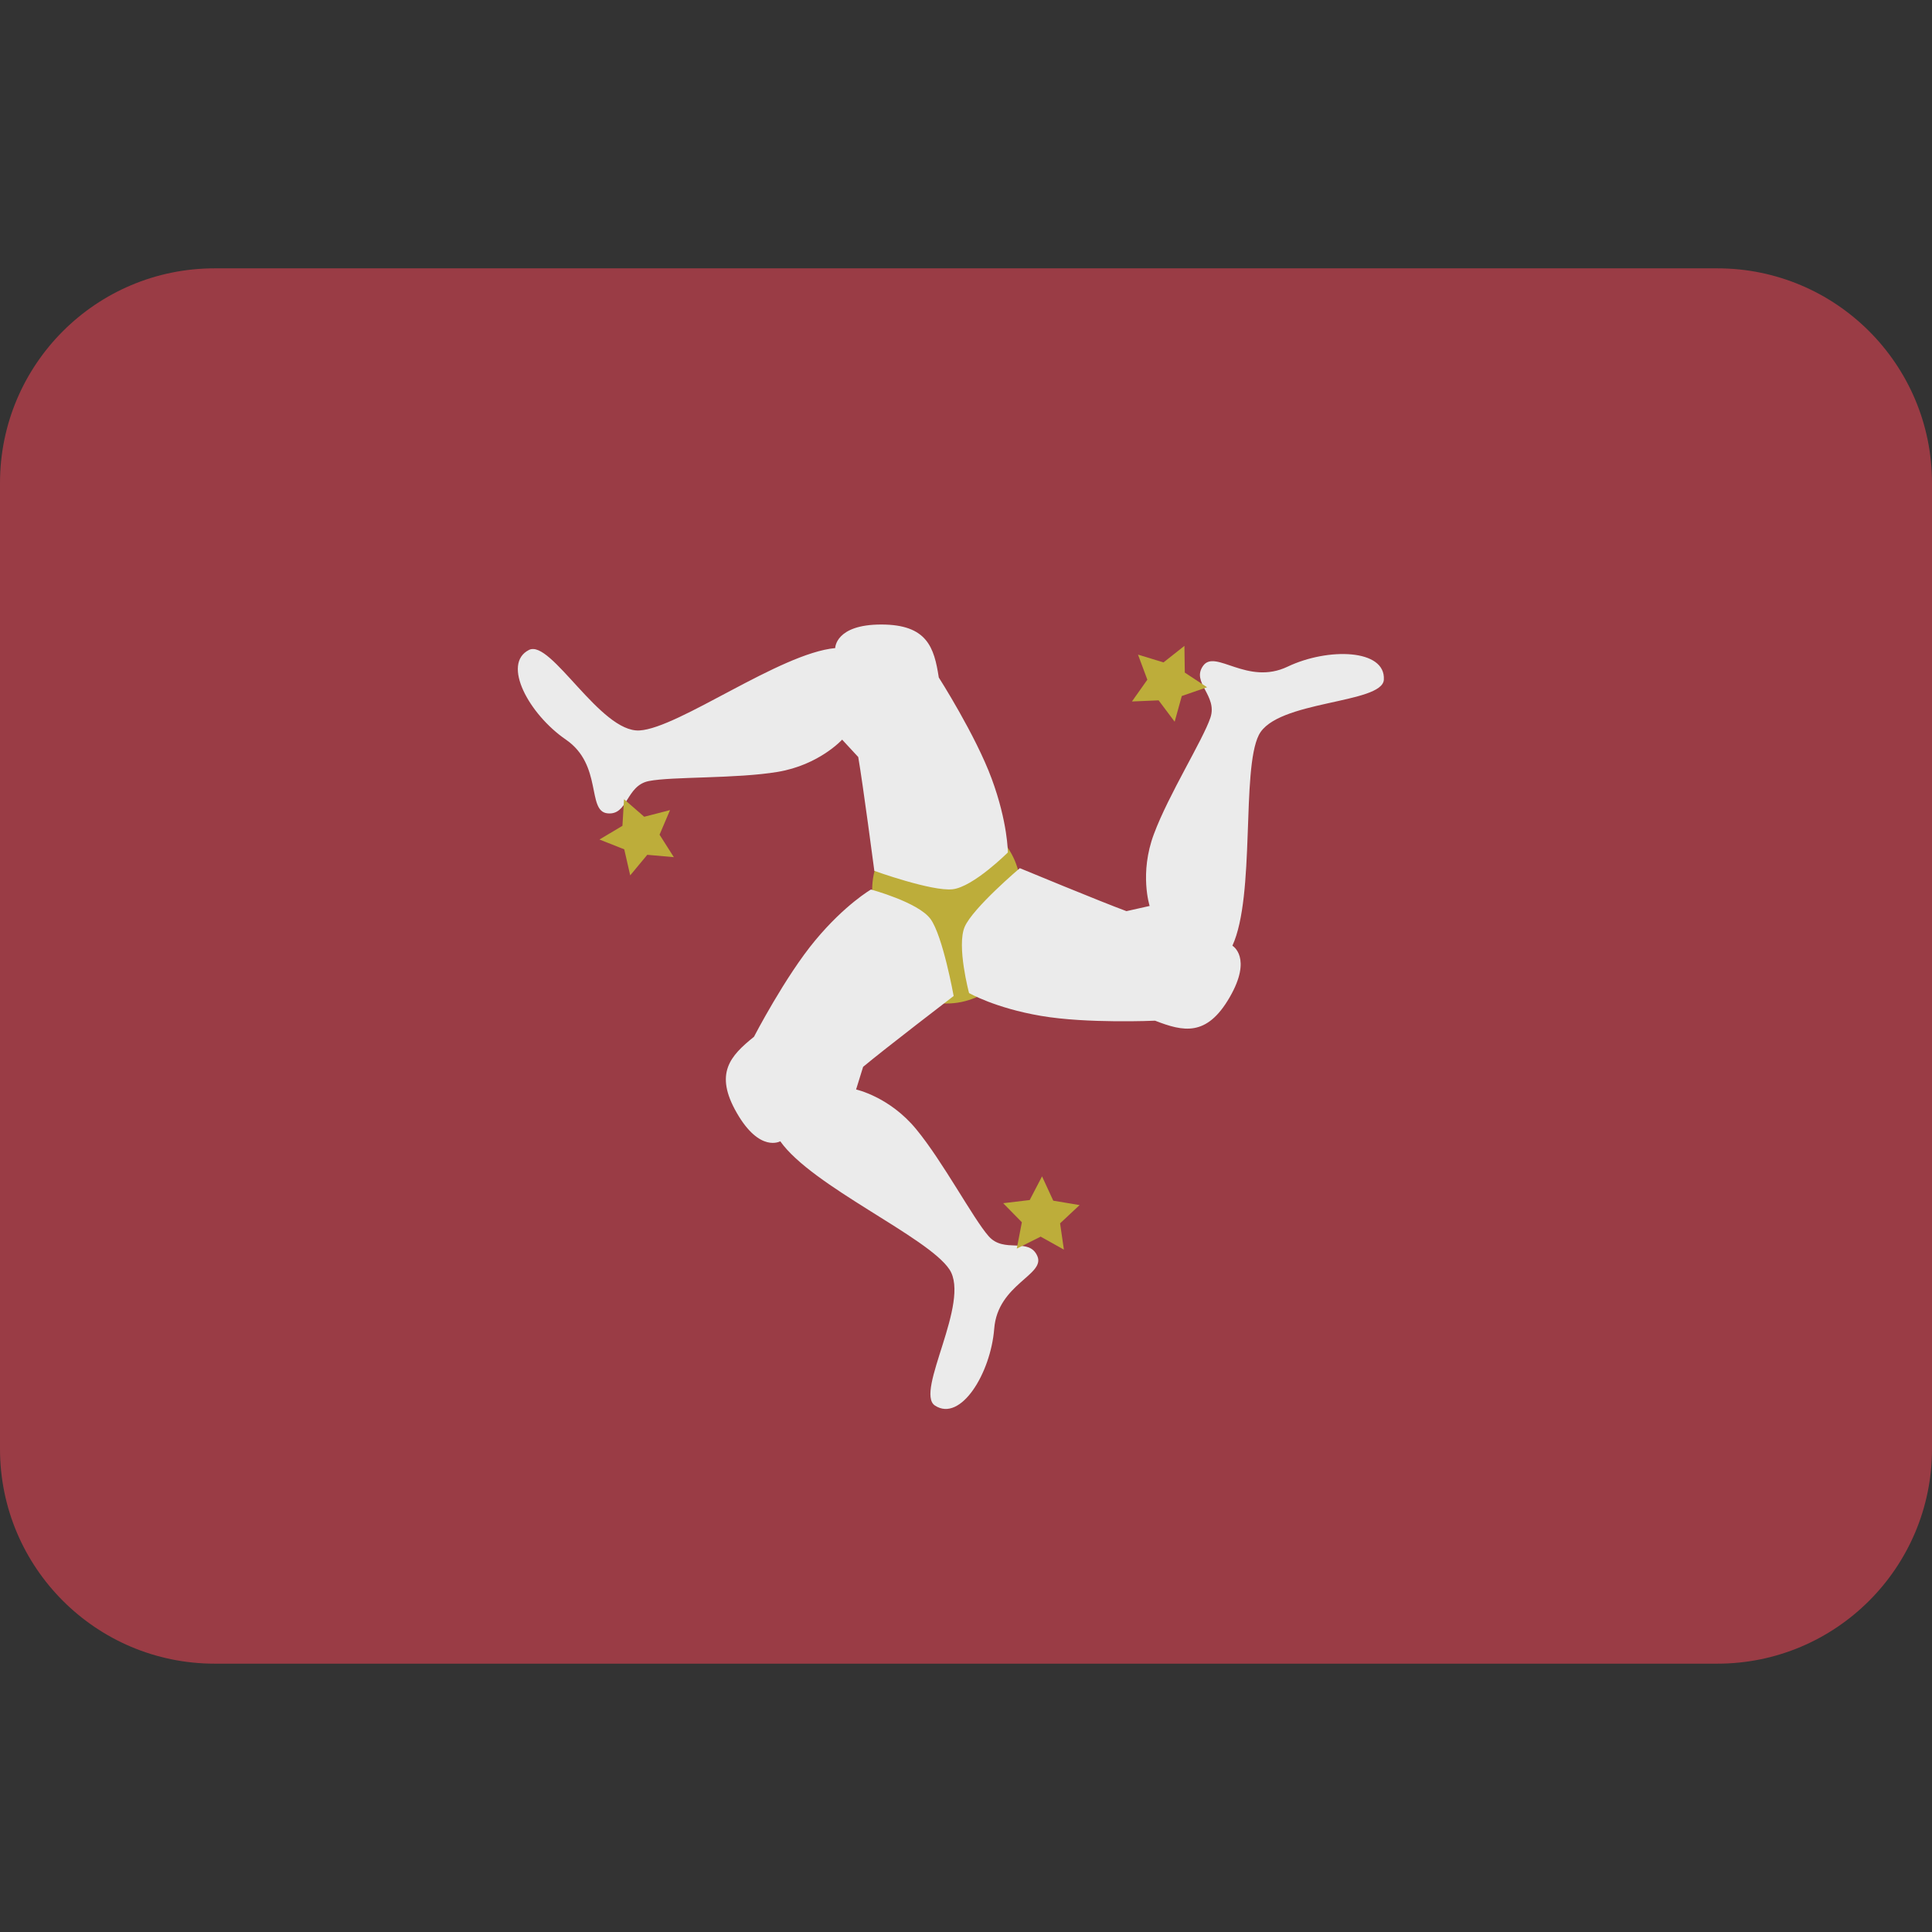 <svg viewBox="0 0 36 36" xmlns="http://www.w3.org/2000/svg"><rect x="0" y="0" width="36" height="36" fill="#333333" stroke="none"/><path fill="#9a3c45" d="M36 27c0 2.209-1.791 4-4 4H4c-2.209 0-4-1.791-4-4V9c0-2.209 1.791-4 4-4h28c2.209 0 4 1.791 4 4v18z" /><circle fill="#bdad3a" cx="17.635" cy="16.575" r="1.383" /><circle fill="#bdad3a" cx="17.635" cy="17.316" r="1.383" /><path fill="#ebebeb" d="M9.858 12.11c.407-.204 1.33 1.544 2.059 1.501.729-.043 2.616-1.439 3.646-1.535 0 0 0-.439.858-.439s.986.43 1.072.987c0 0 .685 1.072.986 1.887.301.815.301 1.373.301 1.373s-.644.643-1.03.686c-.386.043-1.458-.343-1.458-.343s-.214-1.626-.3-2.121l-.3-.324s-.428.472-1.201.601c-.773.129-1.973.085-2.402.171-.429.086-.386.644-.772.601-.386-.043-.085-.901-.772-1.373-.687-.471-1.202-1.415-.687-1.672zm7.563 14.08c-.38-.252.672-1.926.271-2.535-.402-.609-2.555-1.545-3.153-2.389 0 0-.379.219-.808-.525-.429-.742-.121-1.068.318-1.422 0 0 .585-1.129 1.142-1.797.555-.668 1.038-.947 1.038-.947s.879.236 1.109.548c.23.312.432 1.436.432 1.436s-1.301.997-1.687 1.32l-.131.422s.623.135 1.12.74c.499.604 1.061 1.666 1.35 1.994.289.328.75.012.907.369.156.353-.738.523-.803 1.353-.065.831-.625 1.749-1.105 1.433zm8.365-13.525c-.027.455-2.003.38-2.33 1.032-.327.653-.062 2.985-.492 3.925 0 0 .379.218-.051.961-.429.743-.865.639-1.39.436 0 0-1.271.058-2.128-.09-.856-.146-1.338-.425-1.338-.425s-.235-.879-.081-1.235c.156-.355 1.027-1.092 1.027-1.092s1.516.628 1.987.801l.432-.097s-.196-.608.08-1.341c.273-.734.912-1.751 1.052-2.166.14-.415-.363-.656-.134-.97.229-.313.822.377 1.573.018.753-.358 1.828-.33 1.793.243z" /><path fill="#bdad3a" d="M11.628 14.892l.376.327.481-.124-.195.458.266.419-.495-.044-.318.383-.111-.485-.462-.183.428-.255zm7.318 8.374l.095-.491-.348-.355.494-.059.23-.441.209.453.491.082-.364.34.071.49-.433-.242zm3.546-10.46l-.471.163-.133.479-.299-.398-.497.021.287-.406-.174-.467.475.145.39-.308.007.498z" /></svg>
